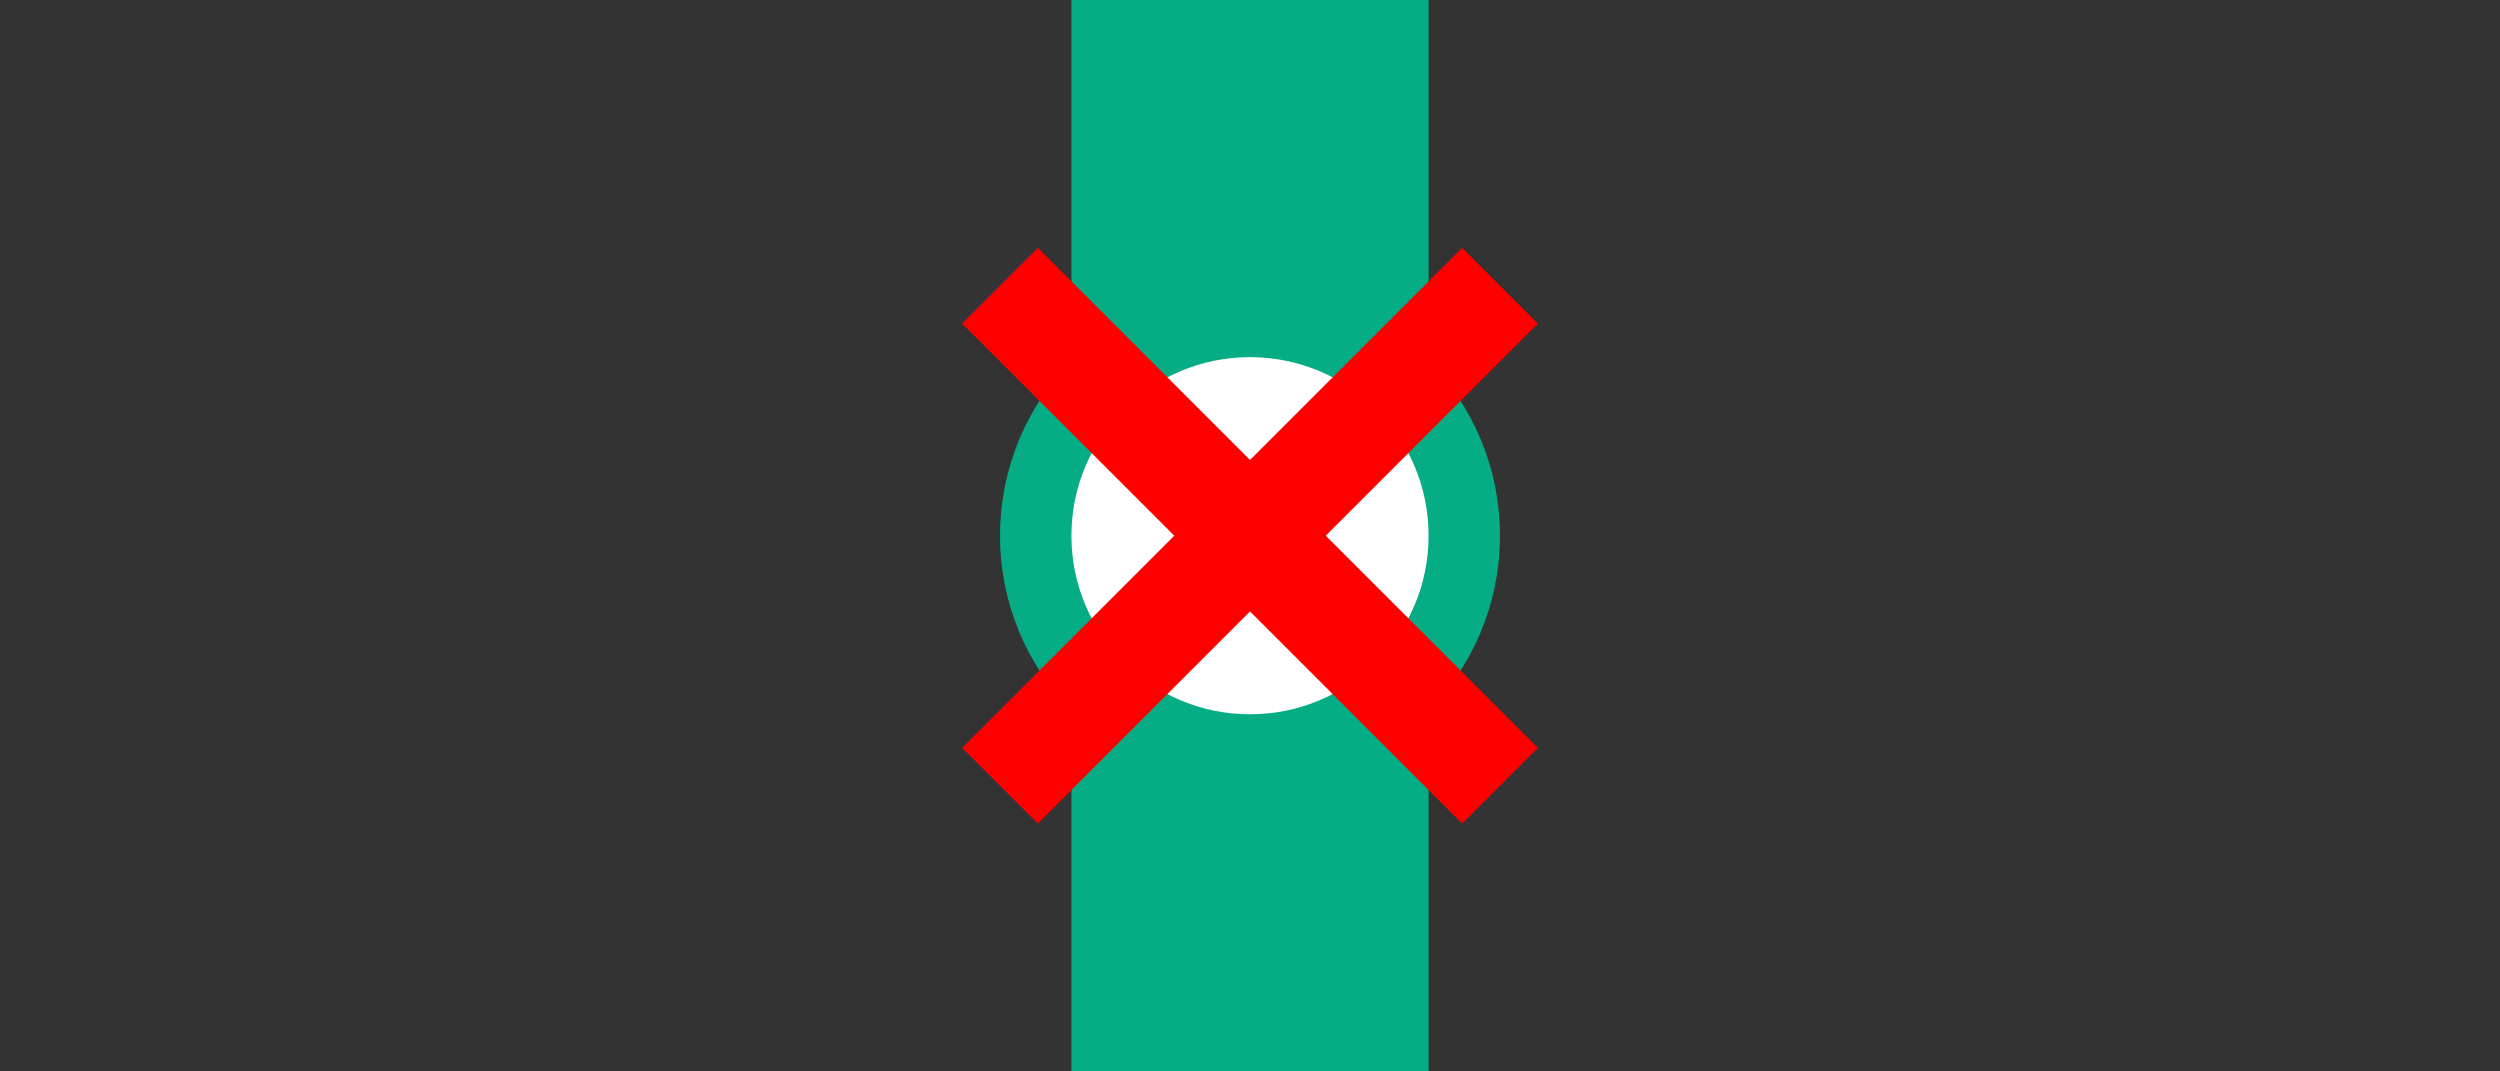 <svg xmlns="http://www.w3.org/2000/svg" xml:space="preserve" width="70" height="30"><rect width="100%" height="100%" fill="#333333" stroke="none"/><path d="M30 0h10v30H30z" style="fill:#05ac84;fill-opacity:1;stroke-width:.191;paint-order:fill markers stroke"/><circle cx="35" cy="15" r="6" style="fill:#fff;fill-opacity:1;stroke:#05ac84;stroke-width:2;stroke-dasharray:none;stroke-opacity:1;paint-order:fill markers stroke"/><path fill="red" d="m29.06 6.94-2.12 2.12L32.88 15l-5.94 5.94 2.12 2.12L35 17.12l5.94 5.94 2.12-2.12L37.12 15l5.94-5.94-2.12-2.12L35 12.88Z" style="paint-order:fill markers stroke"/></svg>